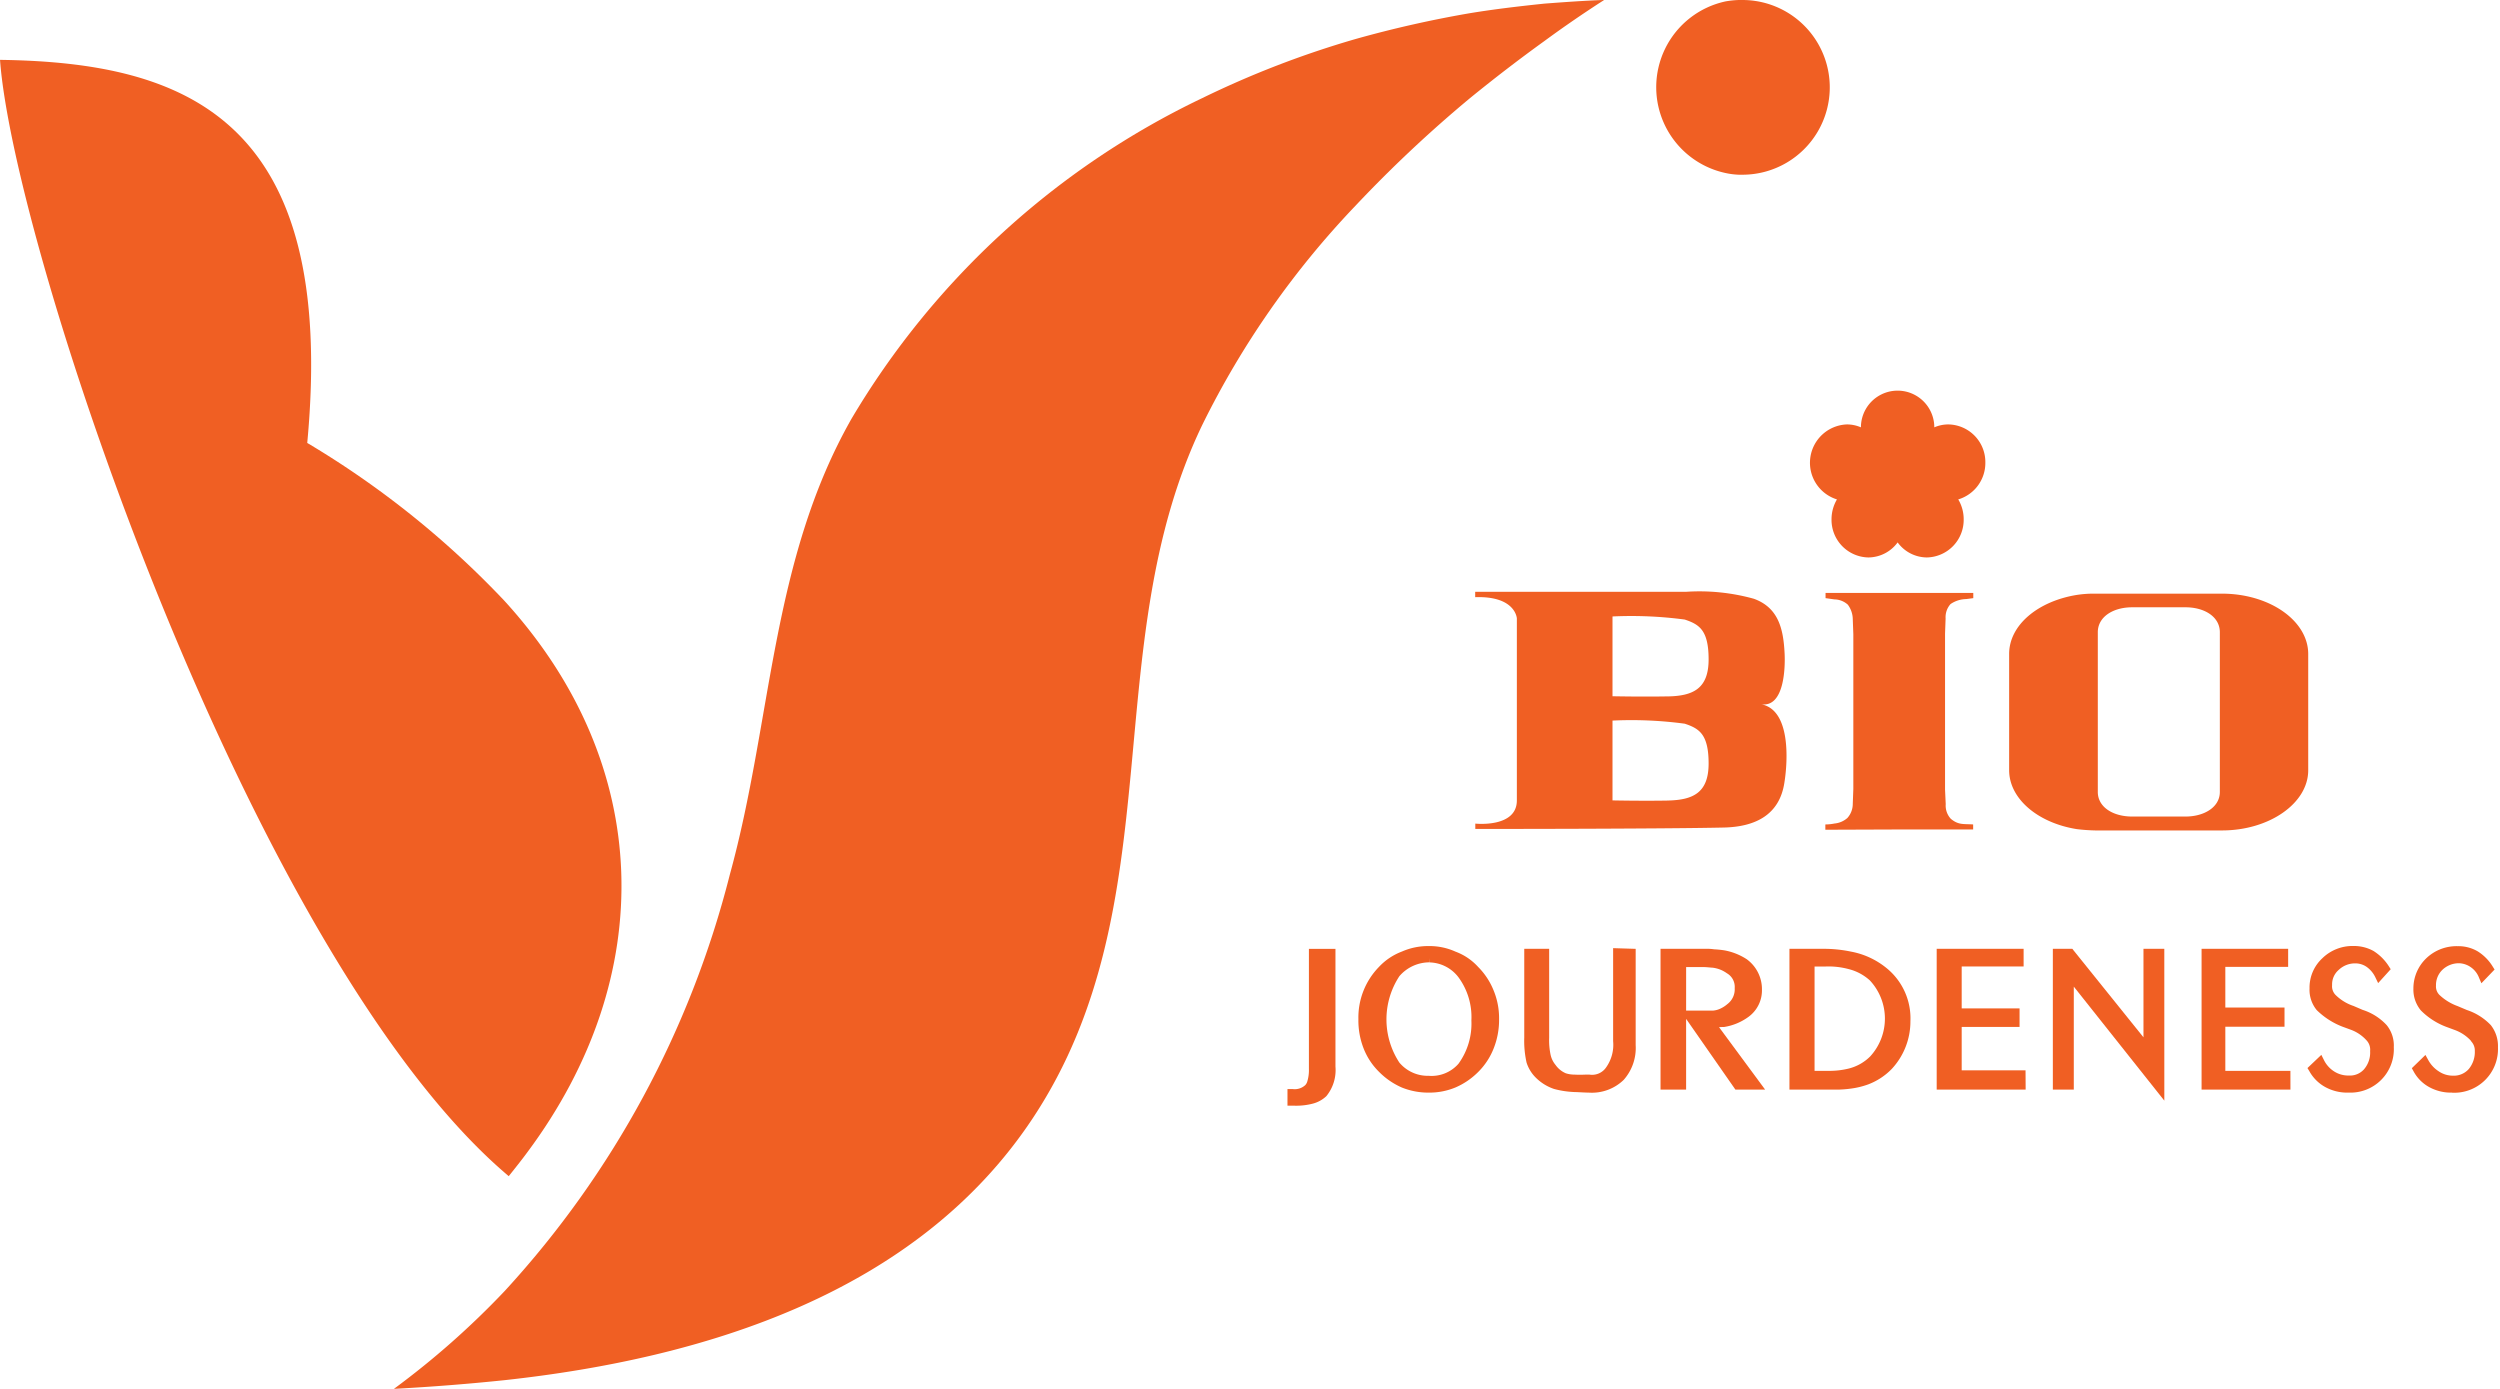 <svg xmlns="http://www.w3.org/2000/svg" xmlns:xlink="http://www.w3.org/1999/xlink" width="108" height="60" viewBox="0 0 108 60">
  <defs>
    <clipPath id="clip-jourerness-logo">
      <rect width="108" height="60"/>
    </clipPath>
  </defs>
  <g id="jourerness-logo" clip-path="url(#clip-jourerness-logo)">
    <g id="Group_18423" data-name="Group 18423" transform="translate(-75.249 -214.02)">
      <g id="Group_17377" data-name="Group 17377" transform="translate(75.249 214.02)">
        <g id="Group_17364" data-name="Group 17364">
          <path id="Path_25876" data-name="Path 25876" d="M219.2,214.02h-.153a4.086,4.086,0,0,0-.574.06,3.792,3.792,0,0,0,0,7.415,3.3,3.3,0,0,0,.574.073h.153a3.774,3.774,0,0,0,0-7.548Z" transform="translate(-143.928 -214.02)" fill="#f05f23" fill-rule="evenodd"/>
          <path id="Path_25877" data-name="Path 25877" d="M155.069,214.592a48.851,48.851,0,0,0-4.93,1.115,41.174,41.174,0,0,0-6.62,2.552,35.28,35.28,0,0,0-15.148,13.846c-3.5,6.155-3.425,13.043-5.26,19.7a41.7,41.7,0,0,1-9.72,17.981,35.968,35.968,0,0,1-4.791,4.233c1.692-.091,3.271-.218,4.791-.377,8.606-.94,17.81-3.748,22.82-11.334,6.1-9.231,2.715-20.363,7.307-29.925a38.02,38.02,0,0,1,6.62-9.474,55.875,55.875,0,0,1,4.93-4.634c1.023-.834,2.108-1.672,3.24-2.487.815-.6,1.69-1.2,2.576-1.77-.87.031-1.735.095-2.576.158C157.2,214.291,156.128,214.418,155.069,214.592Z" transform="translate(-91.583 -214.02)" fill="#f05f23" fill-rule="evenodd"/>
          <path id="Path_25878" data-name="Path 25878" d="M97.038,242.456a39.476,39.476,0,0,0-8.516-6.818c1.315-14.013-5.244-16.441-13.272-16.549.588,8.14,10.836,38.824,21.977,48.225.286-.362.552-.69.815-1.05C103.689,258.673,103.514,249.548,97.038,242.456Z" transform="translate(-75.249 -216.503)" fill="#f05f23" fill-rule="evenodd"/>
        </g>
        <g id="Group_17375" data-name="Group 17375" transform="translate(55.619 40.87)">
          <g id="Group_17365" data-name="Group 17365" transform="translate(28.046 0.119)">
            <path id="Path_25879" data-name="Path 25879" d="M240.3,297.723h2.494v-.431H240.3v-2.185h2.672v-.391h-3.384v5.711h3.472v-.461H240.3Z" transform="translate(-239.399 -294.53)" fill="#f05f23" fill-rule="evenodd"/>
            <path id="Path_25880" data-name="Path 25880" d="M243.063,300.435H239.22v-6.083h3.755v.762H240.3v1.813H242.8v.8H240.3V299.6h2.758Zm-3.472-.371h3.1v-.09h-2.757V297.36h2.493V297.3h-2.493v-2.554l2.672-.02h-3.015Z" transform="translate(-239.22 -294.352)" fill="#f05f23"/>
          </g>
          <g id="Group_17366" data-name="Group 17366" transform="translate(33.064 0.119)">
            <path id="Path_25881" data-name="Path 25881" d="M253.333,298.878l-3.348-4.163h-.571v5.711h.535v-4.8l3.913,4.926v-5.842h-.529Z" transform="translate(-249.231 -294.53)" fill="#f05f23" fill-rule="evenodd"/>
            <path id="Path_25882" data-name="Path 25882" d="M253.871,300.911l-3.911-4.926v4.45h-.905v-6.083h.842l.055.07,3.018,3.753v-3.823h.9Zm-4.446-.848h.165v-5.142l3.91,4.926v-5.123h-.157v4.5l-3.623-4.5h-.294Z" transform="translate(-249.055 -294.352)" fill="#f05f23"/>
          </g>
          <g id="Group_17367" data-name="Group 17367" transform="translate(39.489 0.119)">
            <path id="Path_25883" data-name="Path 25883" d="M262.665,297.71h2.559v-.458h-2.559v-2.129h2.715v-.408h-3.369v5.711h3.468v-.44h-2.814Z" transform="translate(-261.825 -294.53)" fill="#f05f23" fill-rule="evenodd"/>
            <path id="Path_25884" data-name="Path 25884" d="M265.486,300.435h-3.839v-6.083h3.74v.779h-2.714v1.758h2.557v.828h-2.557v1.907h2.812Zm-3.468-.371h3.1v-.069H262.3v-2.648h2.558v-.086H262.3v-2.5h2.715v-.036h-3Z" transform="translate(-261.647 -294.352)" fill="#f05f23"/>
          </g>
          <g id="Group_17368" data-name="Group 17368" transform="translate(44.064)">
            <path id="Path_25885" data-name="Path 25885" d="M273.154,297.225l-.391-.167a2.317,2.317,0,0,1-.829-.508.712.712,0,0,1-.212-.567,1,1,0,0,1,.341-.786,1.2,1.2,0,0,1,.857-.336,1.036,1.036,0,0,1,.582.186,1.339,1.339,0,0,1,.441.524l.263-.288a1.909,1.909,0,0,0-.6-.6,1.541,1.541,0,0,0-.777-.2,1.678,1.678,0,0,0-1.222.484,1.545,1.545,0,0,0-.494,1.168,1.209,1.209,0,0,0,.269.819,3.137,3.137,0,0,0,1.021.656l.384.141a1.83,1.83,0,0,1,.74.508.76.76,0,0,1,.2.583,1.283,1.283,0,0,1-.307.912,1,1,0,0,1-.8.334,1.314,1.314,0,0,1-.719-.2,1.415,1.415,0,0,1-.521-.579l-.311.3a1.59,1.59,0,0,0,.639.632,1.814,1.814,0,0,0,.885.208,1.694,1.694,0,0,0,1.789-1.778,1.219,1.219,0,0,0-.271-.838A2.251,2.251,0,0,0,273.154,297.225Z" transform="translate(-270.839 -294.297)" fill="#f05f23" fill-rule="evenodd"/>
            <path id="Path_25886" data-name="Path 25886" d="M272.372,300.45a1.969,1.969,0,0,1-.976-.232,1.743,1.743,0,0,1-.706-.7l-.079-.129.6-.57.112.224a1.224,1.224,0,0,0,.454.5,1.132,1.132,0,0,0,.621.169.815.815,0,0,0,.656-.268,1.107,1.107,0,0,0,.264-.79.586.586,0,0,0-.159-.466,1.7,1.7,0,0,0-.673-.454l-.371-.136a3.268,3.268,0,0,1-1.1-.709,1.378,1.378,0,0,1-.314-.941,1.724,1.724,0,0,1,.551-1.3,1.863,1.863,0,0,1,1.349-.532,1.736,1.736,0,0,1,.866.217,2.129,2.129,0,0,1,.663.664l.078.122-.543.6-.12-.248a1.165,1.165,0,0,0-.379-.454.856.856,0,0,0-.476-.15,1.021,1.021,0,0,0-.731.284.822.822,0,0,0-.283.652.534.534,0,0,0,.169.447,2.006,2.006,0,0,0,.758.457l.393.169a2.4,2.4,0,0,1,1.035.656,1.394,1.394,0,0,1,.31.953,1.874,1.874,0,0,1-1.973,1.963Zm-1.286-1a1.328,1.328,0,0,0,.482.439,1.5,1.5,0,0,0,.434.153,1.422,1.422,0,0,1-.419-.179,1.581,1.581,0,0,1-.464-.441Zm1.519-4.963a1.486,1.486,0,0,0-1.093.43,1.367,1.367,0,0,0-.437,1.036,1.024,1.024,0,0,0,.223.7,2.935,2.935,0,0,0,.96.61l.369.135a2.016,2.016,0,0,1,.826.572.939.939,0,0,1,.235.692,1.446,1.446,0,0,1-.359,1.038,1.091,1.091,0,0,1-.519.336,1.427,1.427,0,0,0,.725-.394,1.549,1.549,0,0,0,.438-1.155,1.043,1.043,0,0,0-.223-.715,2.1,2.1,0,0,0-.891-.55l-.4-.172a2.419,2.419,0,0,1-.9-.559.891.891,0,0,1-.255-.686,1.194,1.194,0,0,1,.4-.924,1.353,1.353,0,0,1,1.131-.372A1.556,1.556,0,0,0,272.606,294.49Z" transform="translate(-270.612 -294.119)" fill="#f05f23"/>
          </g>
          <g id="Group_17369" data-name="Group 17369" transform="translate(48.572)">
            <path id="Path_25887" data-name="Path 25887" d="M282.933,297.827a2.4,2.4,0,0,0-.968-.6l-.394-.167a2.393,2.393,0,0,1-.827-.508.688.688,0,0,1-.221-.55,1.09,1.09,0,0,1,.337-.814,1.216,1.216,0,0,1,.855-.335,1.135,1.135,0,0,1,.592.2,1.175,1.175,0,0,1,.424.524l.273-.288a1.827,1.827,0,0,0-.592-.6,1.457,1.457,0,0,0-.762-.2,1.707,1.707,0,0,0-1.243.484,1.611,1.611,0,0,0-.489,1.168,1.224,1.224,0,0,0,.28.819,2.917,2.917,0,0,0,1.026.656l.376.141a1.98,1.98,0,0,1,.753.508.827.827,0,0,1,.221.572,1.338,1.338,0,0,1-.31.9,1.039,1.039,0,0,1-.814.346,1.261,1.261,0,0,1-.713-.212,1.509,1.509,0,0,1-.527-.564l-.312.3a1.513,1.513,0,0,0,.624.632,1.8,1.8,0,0,0,.886.208,1.7,1.7,0,0,0,1.789-1.778A1.283,1.283,0,0,0,282.933,297.827Z" transform="translate(-279.669 -294.297)" fill="#f05f23" fill-rule="evenodd"/>
            <path id="Path_25888" data-name="Path 25888" d="M281.187,300.45a1.951,1.951,0,0,1-.977-.232,1.683,1.683,0,0,1-.695-.7l-.068-.123.588-.572.117.212a1.343,1.343,0,0,0,.464.5,1.079,1.079,0,0,0,.614.183.856.856,0,0,0,.676-.286,1.15,1.15,0,0,0,.262-.776.572.572,0,0,0-.145-.407l-.041-.059a1.782,1.782,0,0,0-.677-.444l-.368-.136a3.075,3.075,0,0,1-1.1-.711,1.409,1.409,0,0,1-.322-.939,1.8,1.8,0,0,1,.543-1.3,1.887,1.887,0,0,1,1.373-.536,1.647,1.647,0,0,1,.857.221,2.011,2.011,0,0,1,.656.664l.078.124-.57.593-.11-.259a.982.982,0,0,0-.357-.442.946.946,0,0,0-.488-.164,1.03,1.03,0,0,0-.729.284.913.913,0,0,0-.277.68.514.514,0,0,0,.176.43,2.25,2.25,0,0,0,.757.457l.4.169a2.518,2.518,0,0,1,1.037.656,1.465,1.465,0,0,1,.307.954,1.888,1.888,0,0,1-1.974,1.963Zm-1.274-.995a1.279,1.279,0,0,0,.474.438,1.563,1.563,0,0,0,.715.185,1.491,1.491,0,0,1-.688-.235,1.683,1.683,0,0,1-.458-.43Zm1.477-4.964a1.53,1.53,0,0,0-1.076.429,1.43,1.43,0,0,0-.43,1.036,1.048,1.048,0,0,0,.232.7,2.764,2.764,0,0,0,.963.61l.364.135a2.194,2.194,0,0,1,.833.566l.047.065a.932.932,0,0,1,.214.623,1.506,1.506,0,0,1-.356,1.022,1.171,1.171,0,0,1-.655.379,1.412,1.412,0,0,0,.816-.409,1.532,1.532,0,0,0,.446-1.157,1.091,1.091,0,0,0-.221-.719,2.225,2.225,0,0,0-.892-.546l-.4-.169a2.556,2.556,0,0,1-.89-.555.875.875,0,0,1-.271-.675,1.274,1.274,0,0,1,.392-.947A1.386,1.386,0,0,1,281.39,294.491Z" transform="translate(-279.447 -294.119)" fill="#f05f23"/>
          </g>
          <g id="Group_17370" data-name="Group 17370" transform="translate(21.685 0.119)">
            <path id="Path_25889" data-name="Path 25889" d="M229.543,294.83a5.606,5.606,0,0,0-1.16-.115H227.12v5.711h1.9a4.365,4.365,0,0,0,.52-.038,3.322,3.322,0,0,0,.727-.175,2.593,2.593,0,0,0,.94-.619,2.82,2.82,0,0,0,.762-1.935,2.6,2.6,0,0,0-.96-2.151A3.245,3.245,0,0,0,229.543,294.83Zm1.012,4.476a2.194,2.194,0,0,1-1.012.572,3.588,3.588,0,0,1-.906.108h-.8v-4.88h.668a3.633,3.633,0,0,1,1.042.118,2.344,2.344,0,0,1,.99.532,2.6,2.6,0,0,1,.022,3.55Z" transform="translate(-226.933 -294.53)" fill="#f05f23" fill-rule="evenodd"/>
            <path id="Path_25890" data-name="Path 25890" d="M228.843,300.435h-2.089v-6.083h1.45a5.738,5.738,0,0,1,1.2.119,3.416,3.416,0,0,1,1.55.718,2.792,2.792,0,0,1,1.026,2.292,3.008,3.008,0,0,1-.808,2.062,2.8,2.8,0,0,1-1.008.663,3.507,3.507,0,0,1-.768.186A4.782,4.782,0,0,1,228.843,300.435Zm-1.718-.371h1.718a4.458,4.458,0,0,0,.5-.036,3.255,3.255,0,0,0,.679-.163,2.408,2.408,0,0,0,.874-.575,2.612,2.612,0,0,0,.71-1.808,2.4,2.4,0,0,0-.891-2,3.034,3.034,0,0,0-1.387-.642,5.38,5.38,0,0,0-1.124-.11h-1.079Zm1.332-.069h-.989v-5.25h.853a3.668,3.668,0,0,1,1.094.126,2.5,2.5,0,0,1,1.063.573,2.614,2.614,0,0,1-1.067,4.439A3.872,3.872,0,0,1,228.457,299.994Zm-.618-.371h.618a3.47,3.47,0,0,0,.859-.1,2,2,0,0,0,.926-.523,2.418,2.418,0,0,0-.013-3.283,2.124,2.124,0,0,0-.917-.49,3.343,3.343,0,0,0-.991-.112h-.482Z" transform="translate(-226.754 -294.352)" fill="#f05f23"/>
          </g>
          <g id="Group_17371" data-name="Group 17371" transform="translate(16.116 0.119)">
            <path id="Path_25891" data-name="Path 25891" d="M218.3,297.729h.109c.124,0,.228,0,.331-.007a2.221,2.221,0,0,0,.979-.409,1.228,1.228,0,0,0,.5-1.016,1.4,1.4,0,0,0-.577-1.166,2.457,2.457,0,0,0-.9-.355c-.133-.022-.282-.033-.44-.043a1.627,1.627,0,0,0-.294-.018h-1.8v5.711h.734v-5.295h.933c.165,0,.3.02.427.029a1.417,1.417,0,0,1,.44.126,1.575,1.575,0,0,1,.26.15.86.86,0,0,1,.411.791.982.982,0,0,1-.378.829,1.482,1.482,0,0,1-.292.2,1.074,1.074,0,0,1-.44.131h-1.068l1.068,1.537.44.626.615.88h.819l-1.434-1.943-.44-.591-.113-.163h.113Z" transform="translate(-216.016 -294.53)" fill="#f05f23" fill-rule="evenodd"/>
            <path id="Path_25892" data-name="Path 25892" d="M220.358,300.435h-1.284l-2.13-3.057v3.057h-1.105v-6.083h1.985a1.847,1.847,0,0,1,.326.021,4.409,4.409,0,0,1,.44.044,2.638,2.638,0,0,1,.972.384,1.6,1.6,0,0,1,.658,1.319,1.412,1.412,0,0,1-.57,1.163,2.412,2.412,0,0,1-1.061.445c-.08,0-.15.006-.223.008Zm-1.089-.371h.354l-1.951-2.673H217.4Zm-3.06,0h.363v-5.295h1.118c.112,0,.21.009.3.017.046.005.091.009.137.012a1.64,1.64,0,0,1,.513.144,1.912,1.912,0,0,1,.287.169,1.039,1.039,0,0,1,.486.939,1.167,1.167,0,0,1-.445.97,1.634,1.634,0,0,1-.332.223.977.977,0,0,1-.352.123c.094,0,.178,0,.263,0a2.029,2.029,0,0,0,.88-.375,1.042,1.042,0,0,0,.42-.866,1.219,1.219,0,0,0-.507-1.018,2.272,2.272,0,0,0-.823-.321c-.118-.02-.261-.029-.411-.039a1.566,1.566,0,0,0-.284-.017h-1.615Zm.735-3.044h1.174a.924.924,0,0,0,.338-.1,1.246,1.246,0,0,0,.268-.178.8.8,0,0,0,.319-.692.678.678,0,0,0-.337-.642,1.417,1.417,0,0,0-.229-.133,1.356,1.356,0,0,0-.388-.108c-.03,0-.08-.005-.132-.01-.08-.007-.167-.016-.266-.016h-.746Z" transform="translate(-215.839 -294.352)" fill="#f05f23"/>
          </g>
          <g id="Group_17372" data-name="Group 17372" transform="translate(10.223 0.094)">
            <path id="Path_25893" data-name="Path 25893" d="M208.488,298.5a1.851,1.851,0,0,1-.342,1.252.906.906,0,0,1-.862.379c-.149,0-.412.015-.649,0a1.405,1.405,0,0,1-.447-.073,1.192,1.192,0,0,1-.507-.409,1.216,1.216,0,0,1-.252-.5,3.258,3.258,0,0,1-.069-.8V294.7h-.7v3.646a4.234,4.234,0,0,0,.092,1.027,1.42,1.42,0,0,0,.355.578,1.88,1.88,0,0,0,.718.444,4.132,4.132,0,0,0,.814.123c.236.006.477.024.626.024a1.78,1.78,0,0,0,1.367-.494,1.9,1.9,0,0,0,.464-1.368V294.7l-.6-.019Z" transform="translate(-204.468 -294.487)" fill="#f05f23" fill-rule="evenodd"/>
            <path id="Path_25894" data-name="Path 25894" d="M207.082,300.541c-.084,0-.2-.006-.321-.012-.1-.005-.2-.011-.311-.013a4.017,4.017,0,0,1-.871-.134,2.045,2.045,0,0,1-.784-.486,1.6,1.6,0,0,1-.4-.651,4.309,4.309,0,0,1-.1-1.085v-3.831h1.076v3.842a3.033,3.033,0,0,0,.065.752,1.028,1.028,0,0,0,.212.424,1.044,1.044,0,0,0,.442.359,1.223,1.223,0,0,0,.381.057c.164.011.338.006.475,0l.164,0a.733.733,0,0,0,.724-.315,1.683,1.683,0,0,0,.3-1.131V294.3l.974.03v4.159a2.077,2.077,0,0,1-.516,1.5A1.97,1.97,0,0,1,207.082,300.541Zm-2.422-5.84v3.459a4.137,4.137,0,0,0,.085.977,1.238,1.238,0,0,0,.308.495,1.7,1.7,0,0,0,.647.4,3.784,3.784,0,0,0,.771.115c.1,0,.206.007.307.012.117.006.222.011.3.011a1.6,1.6,0,0,0,1.23-.431,1.734,1.734,0,0,0,.416-1.246v-3.8l-.233-.008v3.631a2.031,2.031,0,0,1-.385,1.369,1.084,1.084,0,0,1-1.006.447l-.154,0c-.147,0-.334.008-.505,0a1.569,1.569,0,0,1-.512-.089,1.367,1.367,0,0,1-.584-.473,1.382,1.382,0,0,1-.28-.558,3.527,3.527,0,0,1-.074-.843V294.7Z" transform="translate(-204.289 -294.304)" fill="#f05f23"/>
          </g>
          <g id="Group_17373" data-name="Group 17373" transform="translate(3.063)">
            <path id="Path_25895" data-name="Path 25895" d="M195.466,295.321a2.309,2.309,0,0,0-.914-.614,2.5,2.5,0,0,0-1.061-.225h-.02a2.643,2.643,0,0,0-1.091.225,2.469,2.469,0,0,0-.919.614,2.987,2.987,0,0,0-.633.969,2.954,2.954,0,0,0-.21,1.17,3.154,3.154,0,0,0,.21,1.185,2.707,2.707,0,0,0,.633.958,2.981,2.981,0,0,0,.919.632,2.857,2.857,0,0,0,1.091.208h.02a2.745,2.745,0,0,0,1.061-.208,2.967,2.967,0,0,0,.928-.632,2.812,2.812,0,0,0,.627-.958,3.181,3.181,0,0,0,.218-1.185,2.974,2.974,0,0,0-.218-1.17A2.876,2.876,0,0,0,195.466,295.321Zm-.557,4.171a1.715,1.715,0,0,1-1.418.593h-.013a1.789,1.789,0,0,1-1.414-.643,3.585,3.585,0,0,1,0-3.964,1.881,1.881,0,0,1,1.427-.663h.014a1.806,1.806,0,0,1,1.4.712,3.076,3.076,0,0,1,.6,1.978A3.122,3.122,0,0,1,194.909,299.492Z" transform="translate(-190.434 -294.297)" fill="#f05f23" fill-rule="evenodd"/>
            <path id="Path_25896" data-name="Path 25896" d="M193.314,300.45h-.02a3.046,3.046,0,0,1-1.161-.221,3.159,3.159,0,0,1-.979-.672,2.9,2.9,0,0,1-.674-1.023,3.313,3.313,0,0,1-.222-1.252,3.129,3.129,0,0,1,.894-2.268,2.63,2.63,0,0,1,.988-.659,2.81,2.81,0,0,1,1.155-.236,2.718,2.718,0,0,1,1.158.241,2.484,2.484,0,0,1,.976.659,3.048,3.048,0,0,1,.673,1.024,3.136,3.136,0,0,1,.233,1.24,3.313,3.313,0,0,1-.232,1.254,2.949,2.949,0,0,1-.669,1.02,3.133,3.133,0,0,1-.982.67A2.933,2.933,0,0,1,193.314,300.45Zm-.695-5.874a2.988,2.988,0,0,0-.344.123,2.283,2.283,0,0,0-.857.575,2.735,2.735,0,0,0-.79,2.009,2.98,2.98,0,0,0,.195,1.115,2.493,2.493,0,0,0,.591.9,2.784,2.784,0,0,0,.863.593,2.38,2.38,0,0,0,.571.159,1.865,1.865,0,0,1-1.105-.666,3.762,3.762,0,0,1,0-4.193A2,2,0,0,1,192.619,294.576Zm1.453.032a2.07,2.07,0,0,1,.808.628,3.251,3.251,0,0,1,.636,2.091,3.31,3.31,0,0,1-.636,2.1,1.724,1.724,0,0,1-.489.418,2.821,2.821,0,0,0,.779-.551,2.6,2.6,0,0,0,.586-.9,2.959,2.959,0,0,0,.208-1.115,2.776,2.776,0,0,0-.205-1.1,2.67,2.67,0,0,0-.6-.909,2.124,2.124,0,0,0-.848-.572A2.057,2.057,0,0,0,194.072,294.608Zm-.758.03,0,.184a1.714,1.714,0,0,0-1.287.6,3.4,3.4,0,0,0,0,3.73,1.6,1.6,0,0,0,1.268.572,1.543,1.543,0,0,0,1.287-.522,2.949,2.949,0,0,0,.557-1.872,2.9,2.9,0,0,0-.557-1.861,1.615,1.615,0,0,0-1.26-.644Z" transform="translate(-190.257 -294.119)" fill="#f05f23"/>
          </g>
          <g id="Group_17374" data-name="Group 17374" transform="translate(0 0.119)">
            <path id="Path_25897" data-name="Path 25897" d="M185.544,299.717a1.809,1.809,0,0,1-.077.589.536.536,0,0,1-.124.226.82.82,0,0,1-.676.242h-.051v.348h.122a2.693,2.693,0,0,0,.729-.083,1.15,1.15,0,0,0,.508-.274,1.617,1.617,0,0,0,.345-1.146v-4.9h-.776Z" transform="translate(-184.431 -294.53)" fill="#f05f23" fill-rule="evenodd"/>
            <path id="Path_25898" data-name="Path 25898" d="M184.561,301.129h-.307v-.717h.235a.672.672,0,0,0,.531-.17.381.381,0,0,0,.086-.146,1.69,1.69,0,0,0,.074-.555v-5.188h1.147v5.09a1.78,1.78,0,0,1-.394,1.274,1.335,1.335,0,0,1-.589.324A2.84,2.84,0,0,1,184.561,301.129Zm.99-6.405v4.816a1.944,1.944,0,0,1-.087.65.6.6,0,0,1-.131.253.856.856,0,0,1-.523.31,1.96,1.96,0,0,0,.429-.068.989.989,0,0,0,.426-.225,1.458,1.458,0,0,0,.291-1.017v-4.718Z" transform="translate(-184.254 -294.352)" fill="#f05f23"/>
          </g>
        </g>
        <g id="Group_17376" data-name="Group 17376" transform="translate(63.733 16.908)">
          <path id="Path_25899" data-name="Path 25899" d="M254.551,264.283h-5.473a4.781,4.781,0,0,0-.8.055c-1.675.272-2.921,1.3-2.921,2.55v5.021c0,1.236,1.246,2.279,2.921,2.546a7.934,7.934,0,0,0,.8.057h5.473c2.047,0,3.726-1.174,3.726-2.6v-5.021C258.277,265.447,256.6,264.283,254.551,264.283Zm-.092,8.566c0,.663-.683,1.063-1.483,1.063h-2.305c-.817,0-1.484-.4-1.484-1.063v-6.9c0-.668.667-1.077,1.484-1.077h2.305c.818,0,1.483.408,1.483,1.077Z" transform="translate(-222.295 -255.545)" fill="#f05f23" fill-rule="evenodd"/>
          <path id="Path_25900" data-name="Path 25900" d="M234.986,265.323a.851.851,0,0,1,.213-.621,1.231,1.231,0,0,1,.676-.216l.307-.04v-.224H229.8v.224l.385.054a.879.879,0,0,1,.577.228,1.074,1.074,0,0,1,.214.629l.024.65v6.679l-.024.643a.917.917,0,0,1-.233.614.977.977,0,0,1-.558.239,1.955,1.955,0,0,1-.394.04v.229l3.5-.013h2.885v-.216c-.427-.028-.634.03-.964-.243a.841.841,0,0,1-.221-.634l-.029-.63V265.98Z" transform="translate(-214.669 -255.514)" fill="#f05f23" fill-rule="evenodd"/>
          <path id="Path_25901" data-name="Path 25901" d="M212.5,268.986c1.019.159,1.049-1.628,1.017-2.21-.054-1.062-.271-1.963-1.326-2.347a8.774,8.774,0,0,0-2.947-.3h-9.093v.231c1.748-.059,1.8.916,1.8.916v7.866c0,1.194-1.795,1-1.795,1v.231s8,0,10.723-.061c1.357-.028,2.424-.533,2.632-1.956C213.661,271.406,213.779,269.217,212.5,268.986Zm-4.031,4.16c-1.09.02-2.386-.007-2.386-.007v-3.448a17.256,17.256,0,0,1,3.121.135c.633.209,1.031.464,1.031,1.723S209.566,273.122,208.473,273.145Zm0-4.5c-1.09.021-2.386-.006-2.386-.006v-3.447a17.426,17.426,0,0,1,3.121.134c.633.21,1.031.463,1.031,1.724S209.566,268.628,208.473,268.647Z" transform="translate(-200.156 -255.47)" fill="#f05f23"/>
          <path id="Path_25902" data-name="Path 25902" d="M236.07,250.238a1.626,1.626,0,0,0-1.6-1.654,1.526,1.526,0,0,0-.605.126,1.585,1.585,0,0,0-3.17,0,1.525,1.525,0,0,0-.606-.126,1.658,1.658,0,0,0-.43,3.24,1.691,1.691,0,0,0-.234.854,1.624,1.624,0,0,0,1.594,1.653,1.58,1.58,0,0,0,1.262-.65,1.576,1.576,0,0,0,1.261.65,1.624,1.624,0,0,0,1.592-1.653,1.666,1.666,0,0,0-.235-.854A1.643,1.643,0,0,0,236.07,250.238Z" transform="translate(-214.036 -247.157)" fill="#f05f23"/>
        </g>
      </g>
    </g>
  </g>
</svg>
